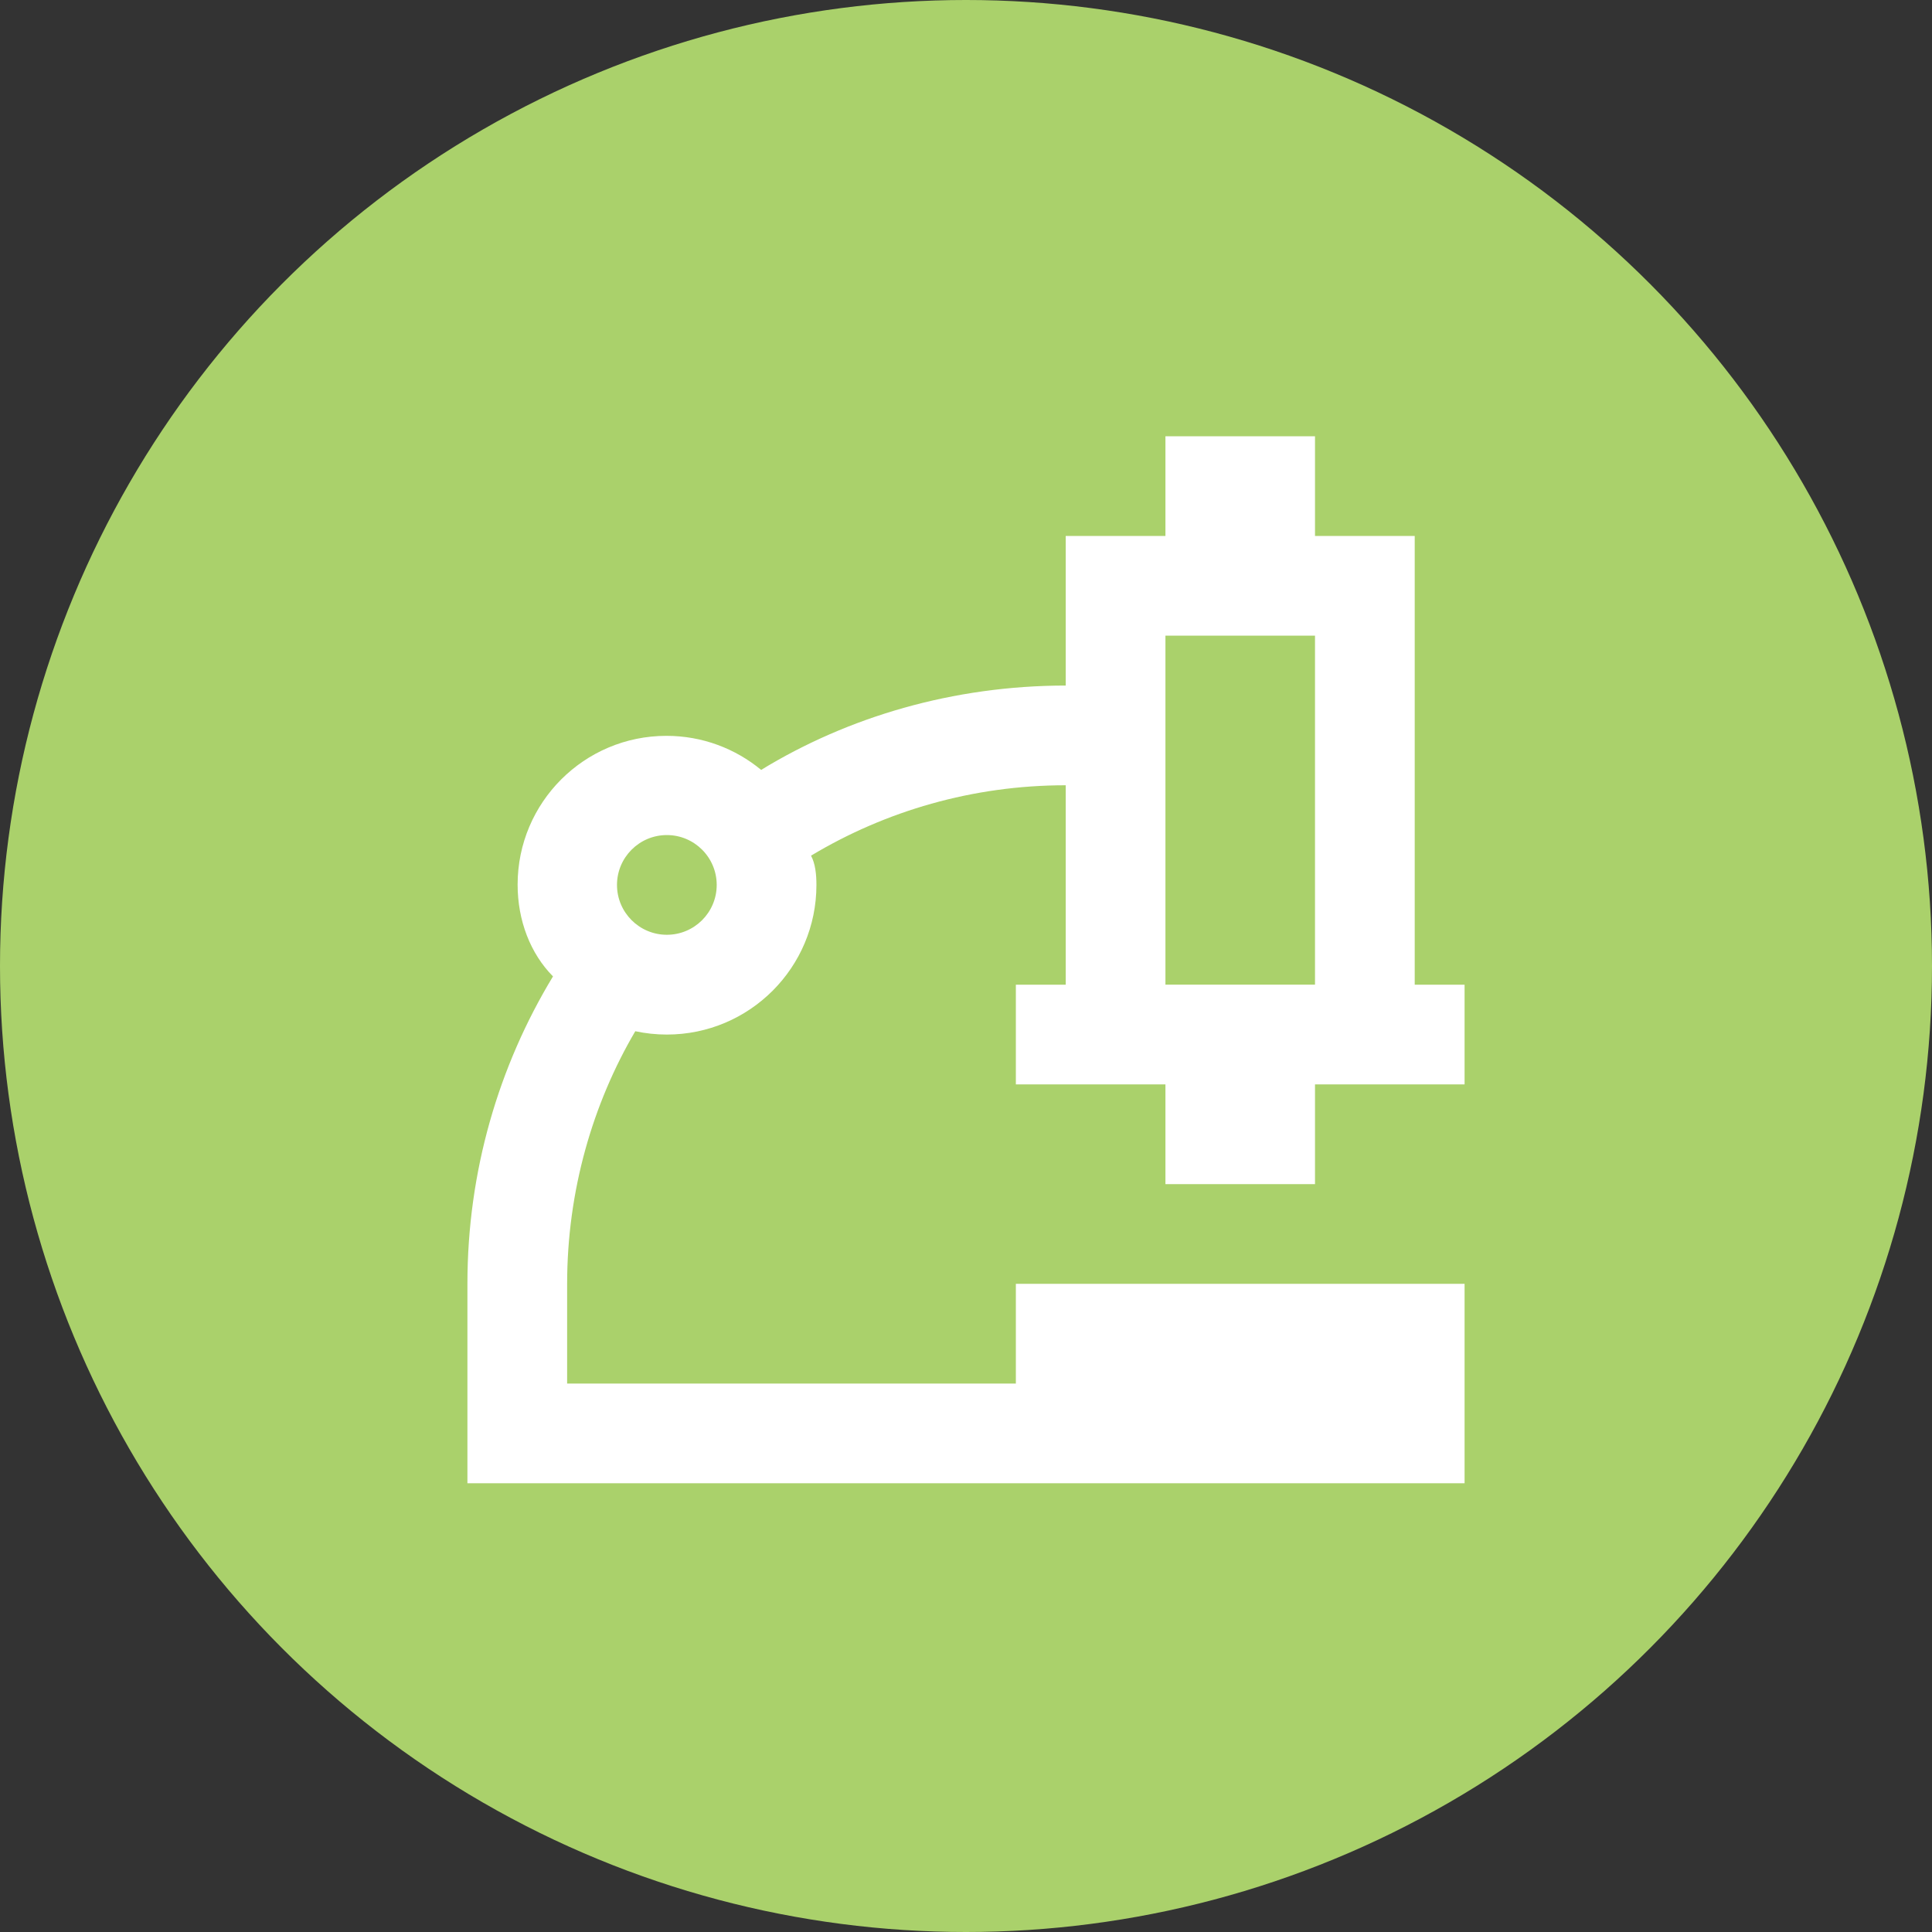 <?xml version="1.0" encoding="UTF-8" standalone="no"?>
<svg width="62px" height="62px" viewBox="0 0 62 62" version="1.1" xmlns="http://www.w3.org/2000/svg" xmlns:xlink="http://www.w3.org/1999/xlink">
    <rect x="0" y="0" width="62" height="62" fill="#333333" stroke="none"/>
    <!-- Generator: Sketch 39.1 (31720) - http://www.bohemiancoding.com/sketch -->
    <title>百科知识</title>
    <desc>Created with Sketch.</desc>
    <defs></defs>
    <g id="Page-1" stroke="none" stroke-width="1" fill="none" fill-rule="evenodd">
        <g id="角色属性-copy" transform="translate(-264, -1551)">
            <g id="百科知识" transform="translate(264, 1551)">
                <circle id="Oval-Copy-20" fill="#AAD16B" cx="31" cy="31" r="31"></circle>
                <g id="noun_595968_cc" transform="translate(15, 14)" fill="#FFFFFF">
                    <g id="Group">
                        <path d="M0,33.598 L0,27.198 C0,23.589 1.003,20.213 2.746,17.334 C2.022,16.602 1.611,15.542 1.611,14.389 C1.611,11.752 3.749,9.614 6.386,9.614 C7.541,9.614 8.6,10.024 9.426,10.707 C12.211,9.005 15.589,8.002 19.2,8 L19.2,3.2 L22.4,3.2 L22.4,0 L27.2,0 L27.2,3.2 L30.4,3.2 L30.4,17.6 L32,17.6 L32,20.8 L27.2,20.8 L27.2,24 L22.4,24 L22.4,20.8 L17.6,20.8 L17.6,17.6 L19.2,17.6 L19.2,11.2 C16.211,11.2 13.416,12.026 11.027,13.459 C11.163,13.714 11.2,14.053 11.2,14.4 C11.2,17.051 9.051,19.2 6.4,19.2 C6.053,19.2 5.714,19.163 5.387,19.093 C4.024,21.414 3.2,24.211 3.2,27.2 L3.2,30.4 L17.6,30.4 L17.6,27.2 L32,27.2 L32,33.6 L0,33.6 L0,33.598 Z M22.4,17.598 L27.2,17.598 L27.2,6.398 L22.4,6.398 L22.4,17.598 L22.4,17.598 Z M6.4,15.998 C7.283,15.998 8,15.282 8,14.398 C8,13.515 7.283,12.798 6.4,12.798 C5.517,12.798 4.8,13.515 4.8,14.398 C4.8,15.282 5.517,15.998 6.4,15.998 L6.4,15.998 Z" id="Shape"></path>
                    </g>
                </g>
            </g>
        </g>
    </g>
</svg>